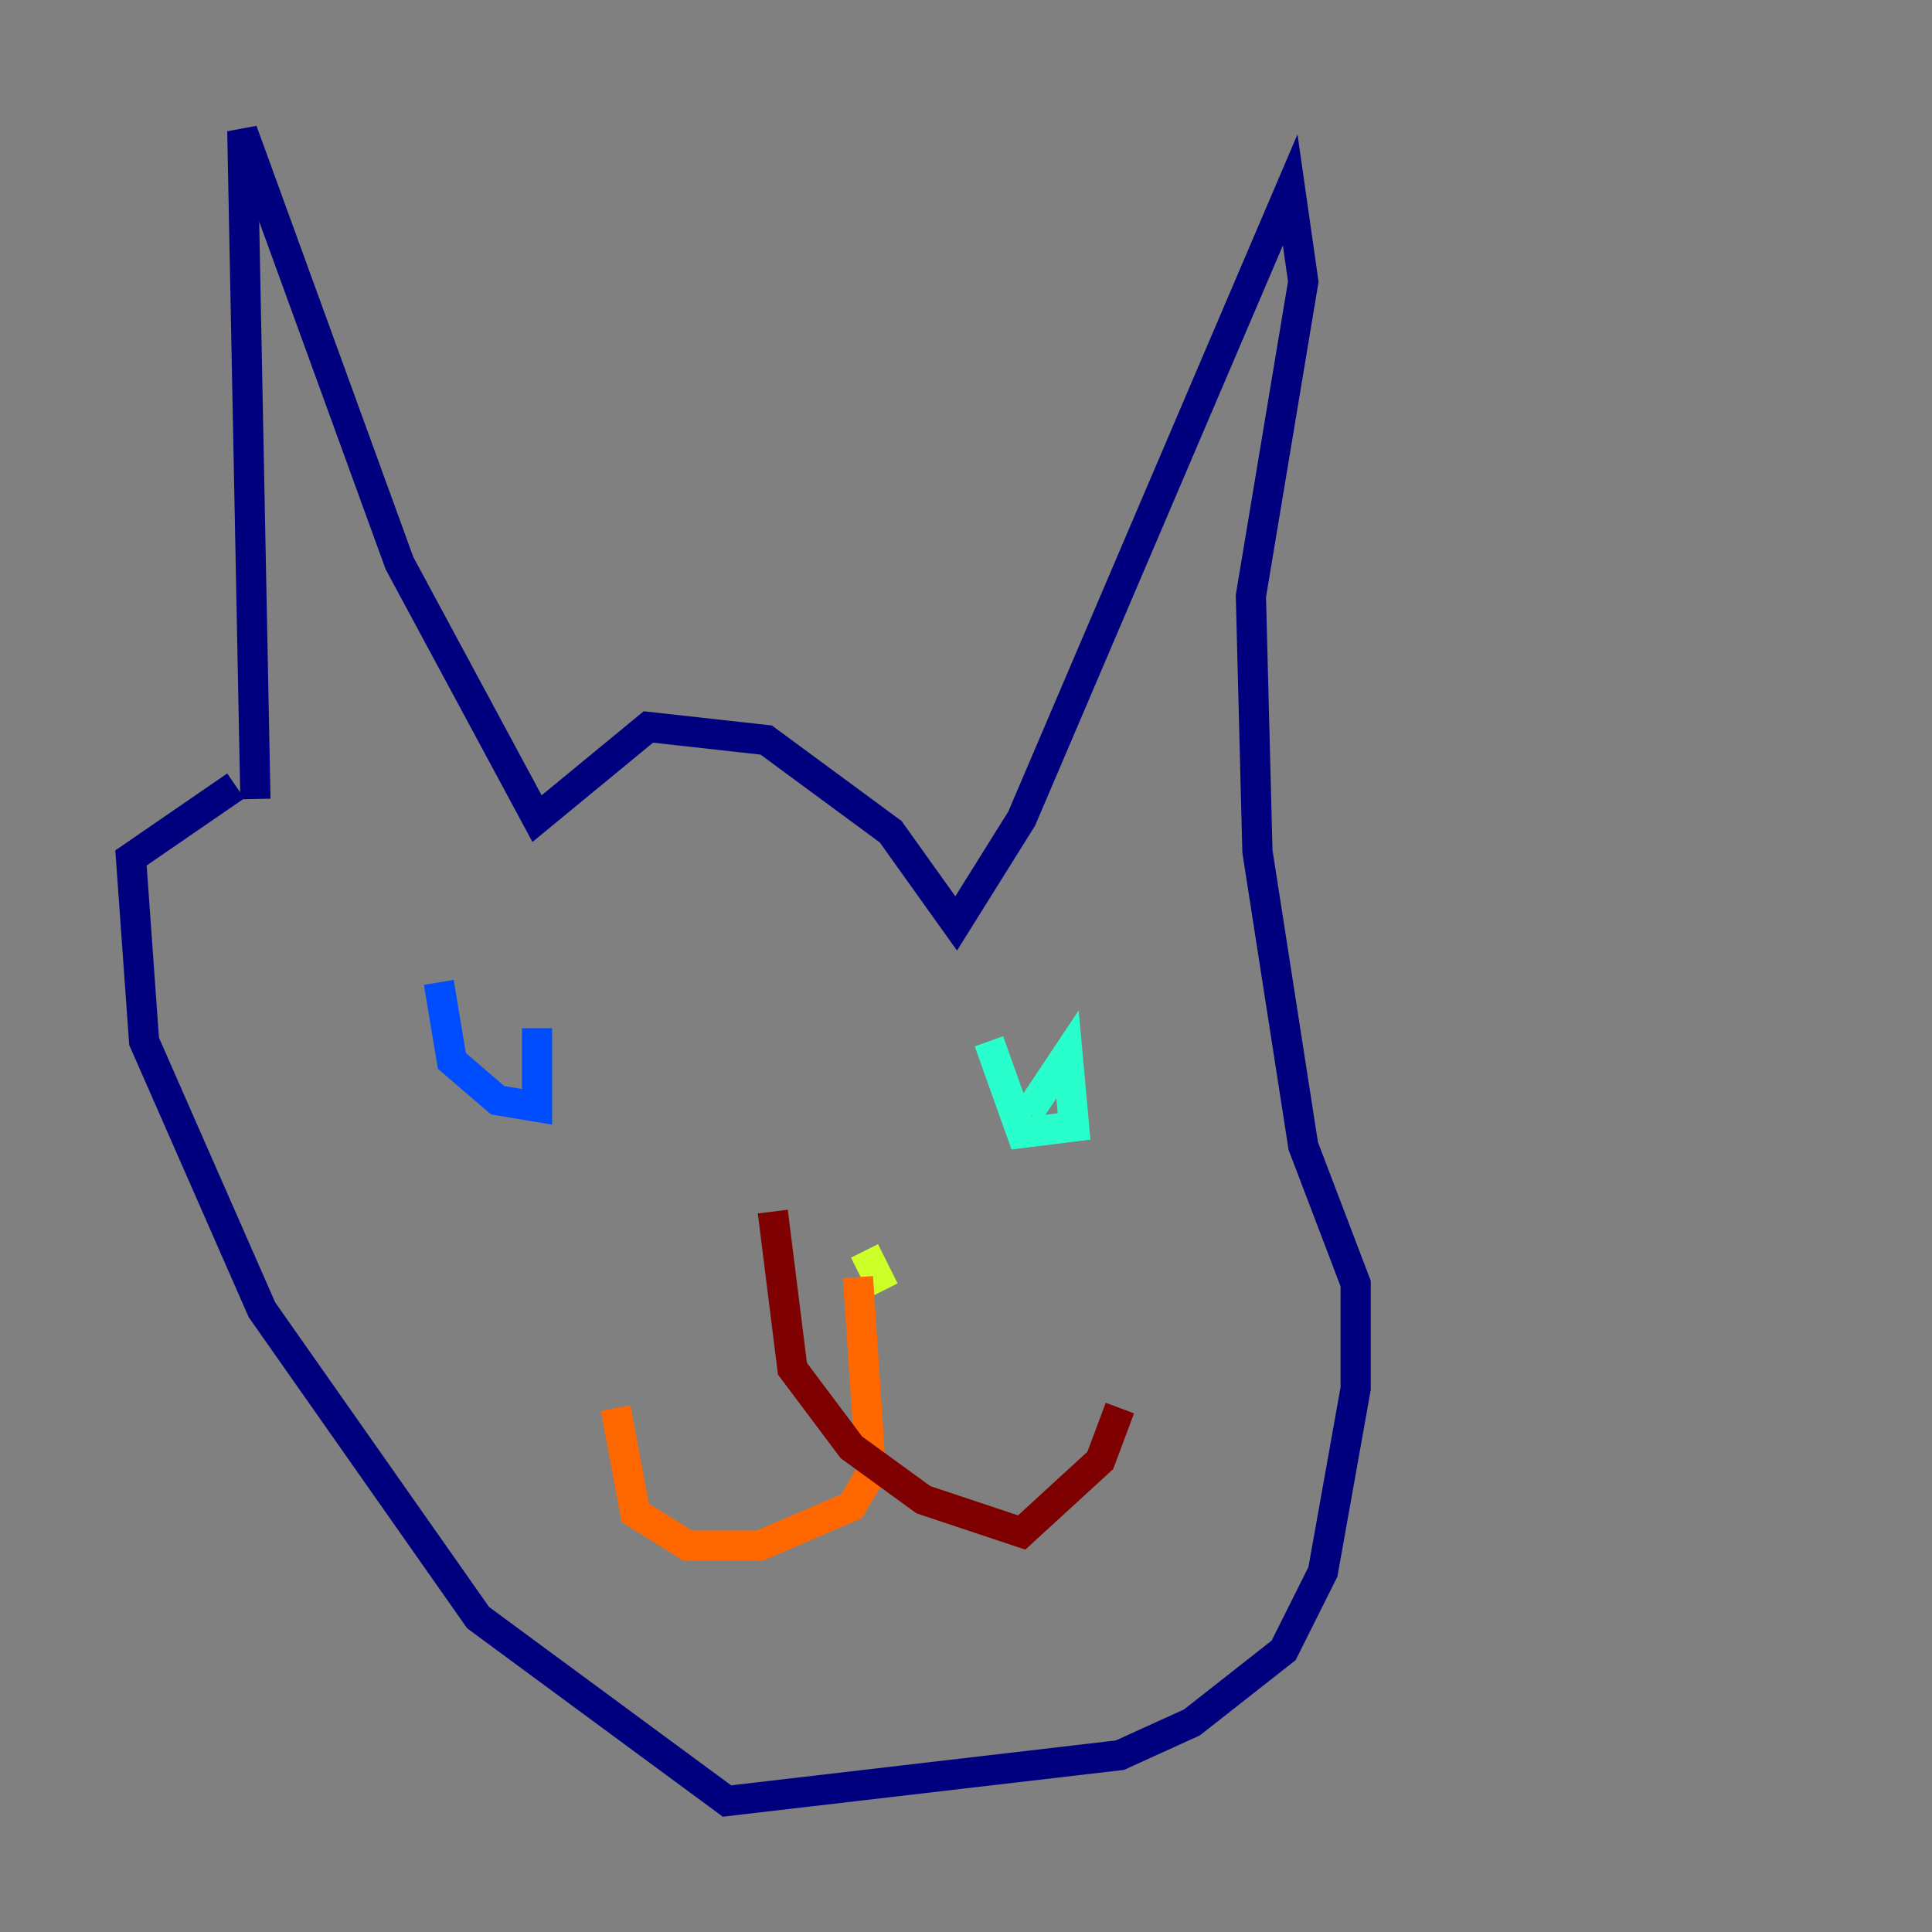 <?xml version="1.0" encoding="utf-8" ?>
<svg baseProfile="tiny" height="128" version="1.2" viewBox="0,0,128,128" width="128" xmlns="http://www.w3.org/2000/svg" xmlns:ev="http://www.w3.org/2001/xml-events" xmlns:xlink="http://www.w3.org/1999/xlink"><rect x="0" y="0" width="128" height="128" fill="#808080" stroke="none"/><defs /><polyline fill="none" points="16.922,52.936 16.054,8.678 26.468,37.315 35.58,54.237 42.956,48.163 50.766,49.031 59.01,55.105 63.349,61.18 67.688,54.237 85.478,12.583 86.346,18.658 82.875,39.485 83.308,56.407 86.346,75.932 89.817,85.044 89.817,91.986 87.647,104.136 85.044,109.342 78.969,114.115 74.197,116.285 48.163,119.322 31.675,107.173 17.356,86.78 9.546,68.99 8.678,56.841 15.62,52.068" stroke="#00007f" stroke-width="2" /><polyline fill="none" points="29.071,65.085 29.939,70.291 32.976,72.895 35.58,73.329 35.58,68.122" stroke="#004cff" stroke-width="2" /><polyline fill="none" points="65.519,68.99 67.688,75.064 71.159,74.63 70.725,69.858 68.122,73.763" stroke="#29ffcd" stroke-width="2" /><polyline fill="none" points="58.576,85.478 57.275,82.875" stroke="#cdff29" stroke-width="2" /><polyline fill="none" points="56.841,84.61 57.709,97.627 56.407,99.797 50.332,102.4 45.559,102.4 42.088,100.231 40.786,93.288" stroke="#ff6700" stroke-width="2" /><polyline fill="none" points="51.2,80.271 52.502,90.685 56.407,95.891 61.18,99.363 67.688,101.532 72.895,96.759 74.197,93.288" stroke="#7f0000" stroke-width="2" /></svg>